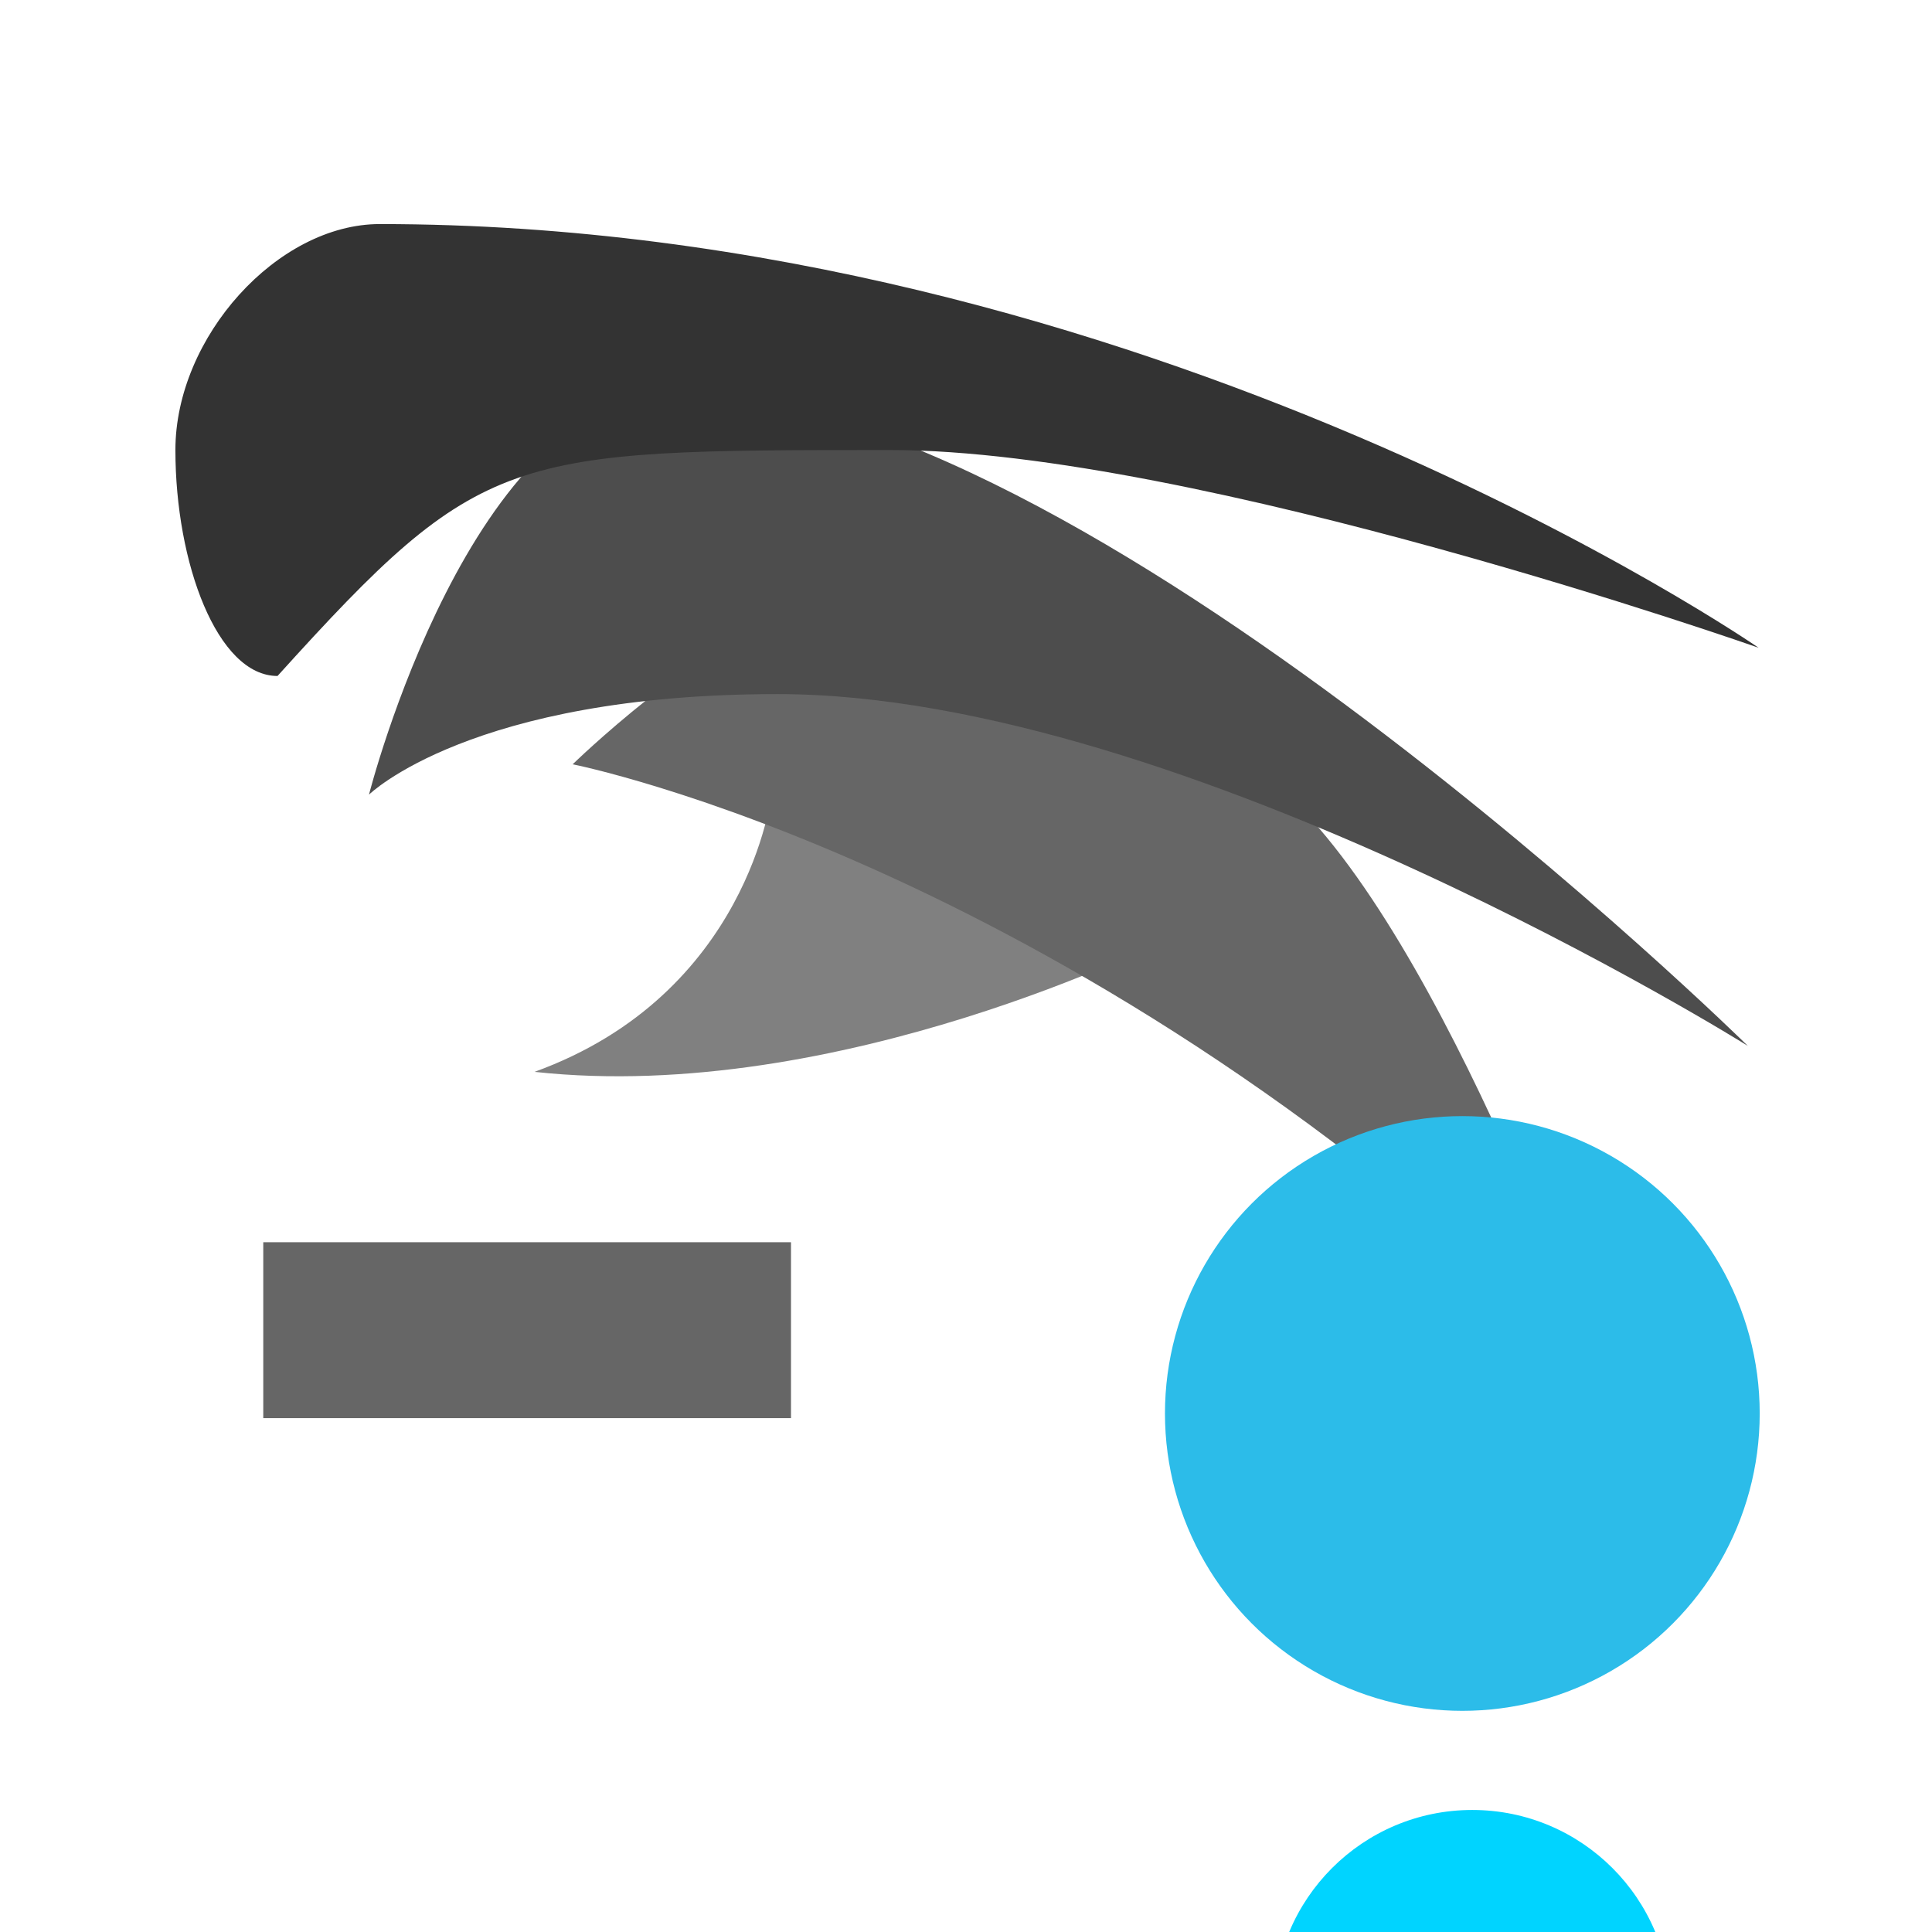 <svg xmlns="http://www.w3.org/2000/svg" width="22" height="22" version="1.1" viewBox="0 0 5.821 5.821"><defs><filter id="filter941-0" color-interpolation-filters="sRGB"><feFlood flood-color="#000" flood-opacity=".498" result="flood"/><feComposite in="flood" in2="SourceGraphic" operator="in" result="composite1"/><feGaussianBlur in="composite1" result="blur" stdDeviation=".2"/><feOffset dx=".1" dy="6" result="offset"/><feComposite in="SourceGraphic" in2="offset" result="composite2"/></filter></defs><g transform="matrix(.265 0 0 .265 .008 -.135)"><g stroke-width="1.152"><path fill="gray" d="m8.741 9.541s-0.257 2.272-2.694 3.155c3.462 0.379 7.182-1.513 7.182-1.513z"/><path fill="#666" d="m6.48 9.199s5.806 1.143 11.613 6.858c0 0-1.852-5.302-3.746-6.729-1.894-1.427-3.826-2.569-5.152-2.028-1.326 0.54-2.715 1.9-2.715 1.9z"/><path fill="#4d4d4d" d="m4.165 9.544s1.161-4.572 3.484-4.572c4.645 0 12.193 7.429 12.193 7.429s-6.387-4-11.032-4c-3.484 0-4.645 1.143-4.645 1.143z"/></g><path fill="#333" stroke-width="1.221" d="m3.125 8.195c-0.684 0-1.161-1.284-1.161-2.569 0-1.284 1.161-2.569 2.323-2.569 8.71 0 15.677 4.817 15.677 4.817s-6.387-2.248-9.871-2.248c-4.355 0-4.645 0-6.968 2.569z"/><rect width="6" height="2" x="2.963" y="14.633" fill="#666" stroke-width=".906"/><circle cx="16.596" cy="16.58" r="3.381" fill="#2cbce9" stroke-width="1.693"/><circle cx="16" cy="14" r="2" fill="#00d4ff" stroke-width="1.002" filter="url(#filter941-0)" transform="matrix(1.127 0 0 1.127 -1.436 .802)"/></g></svg>